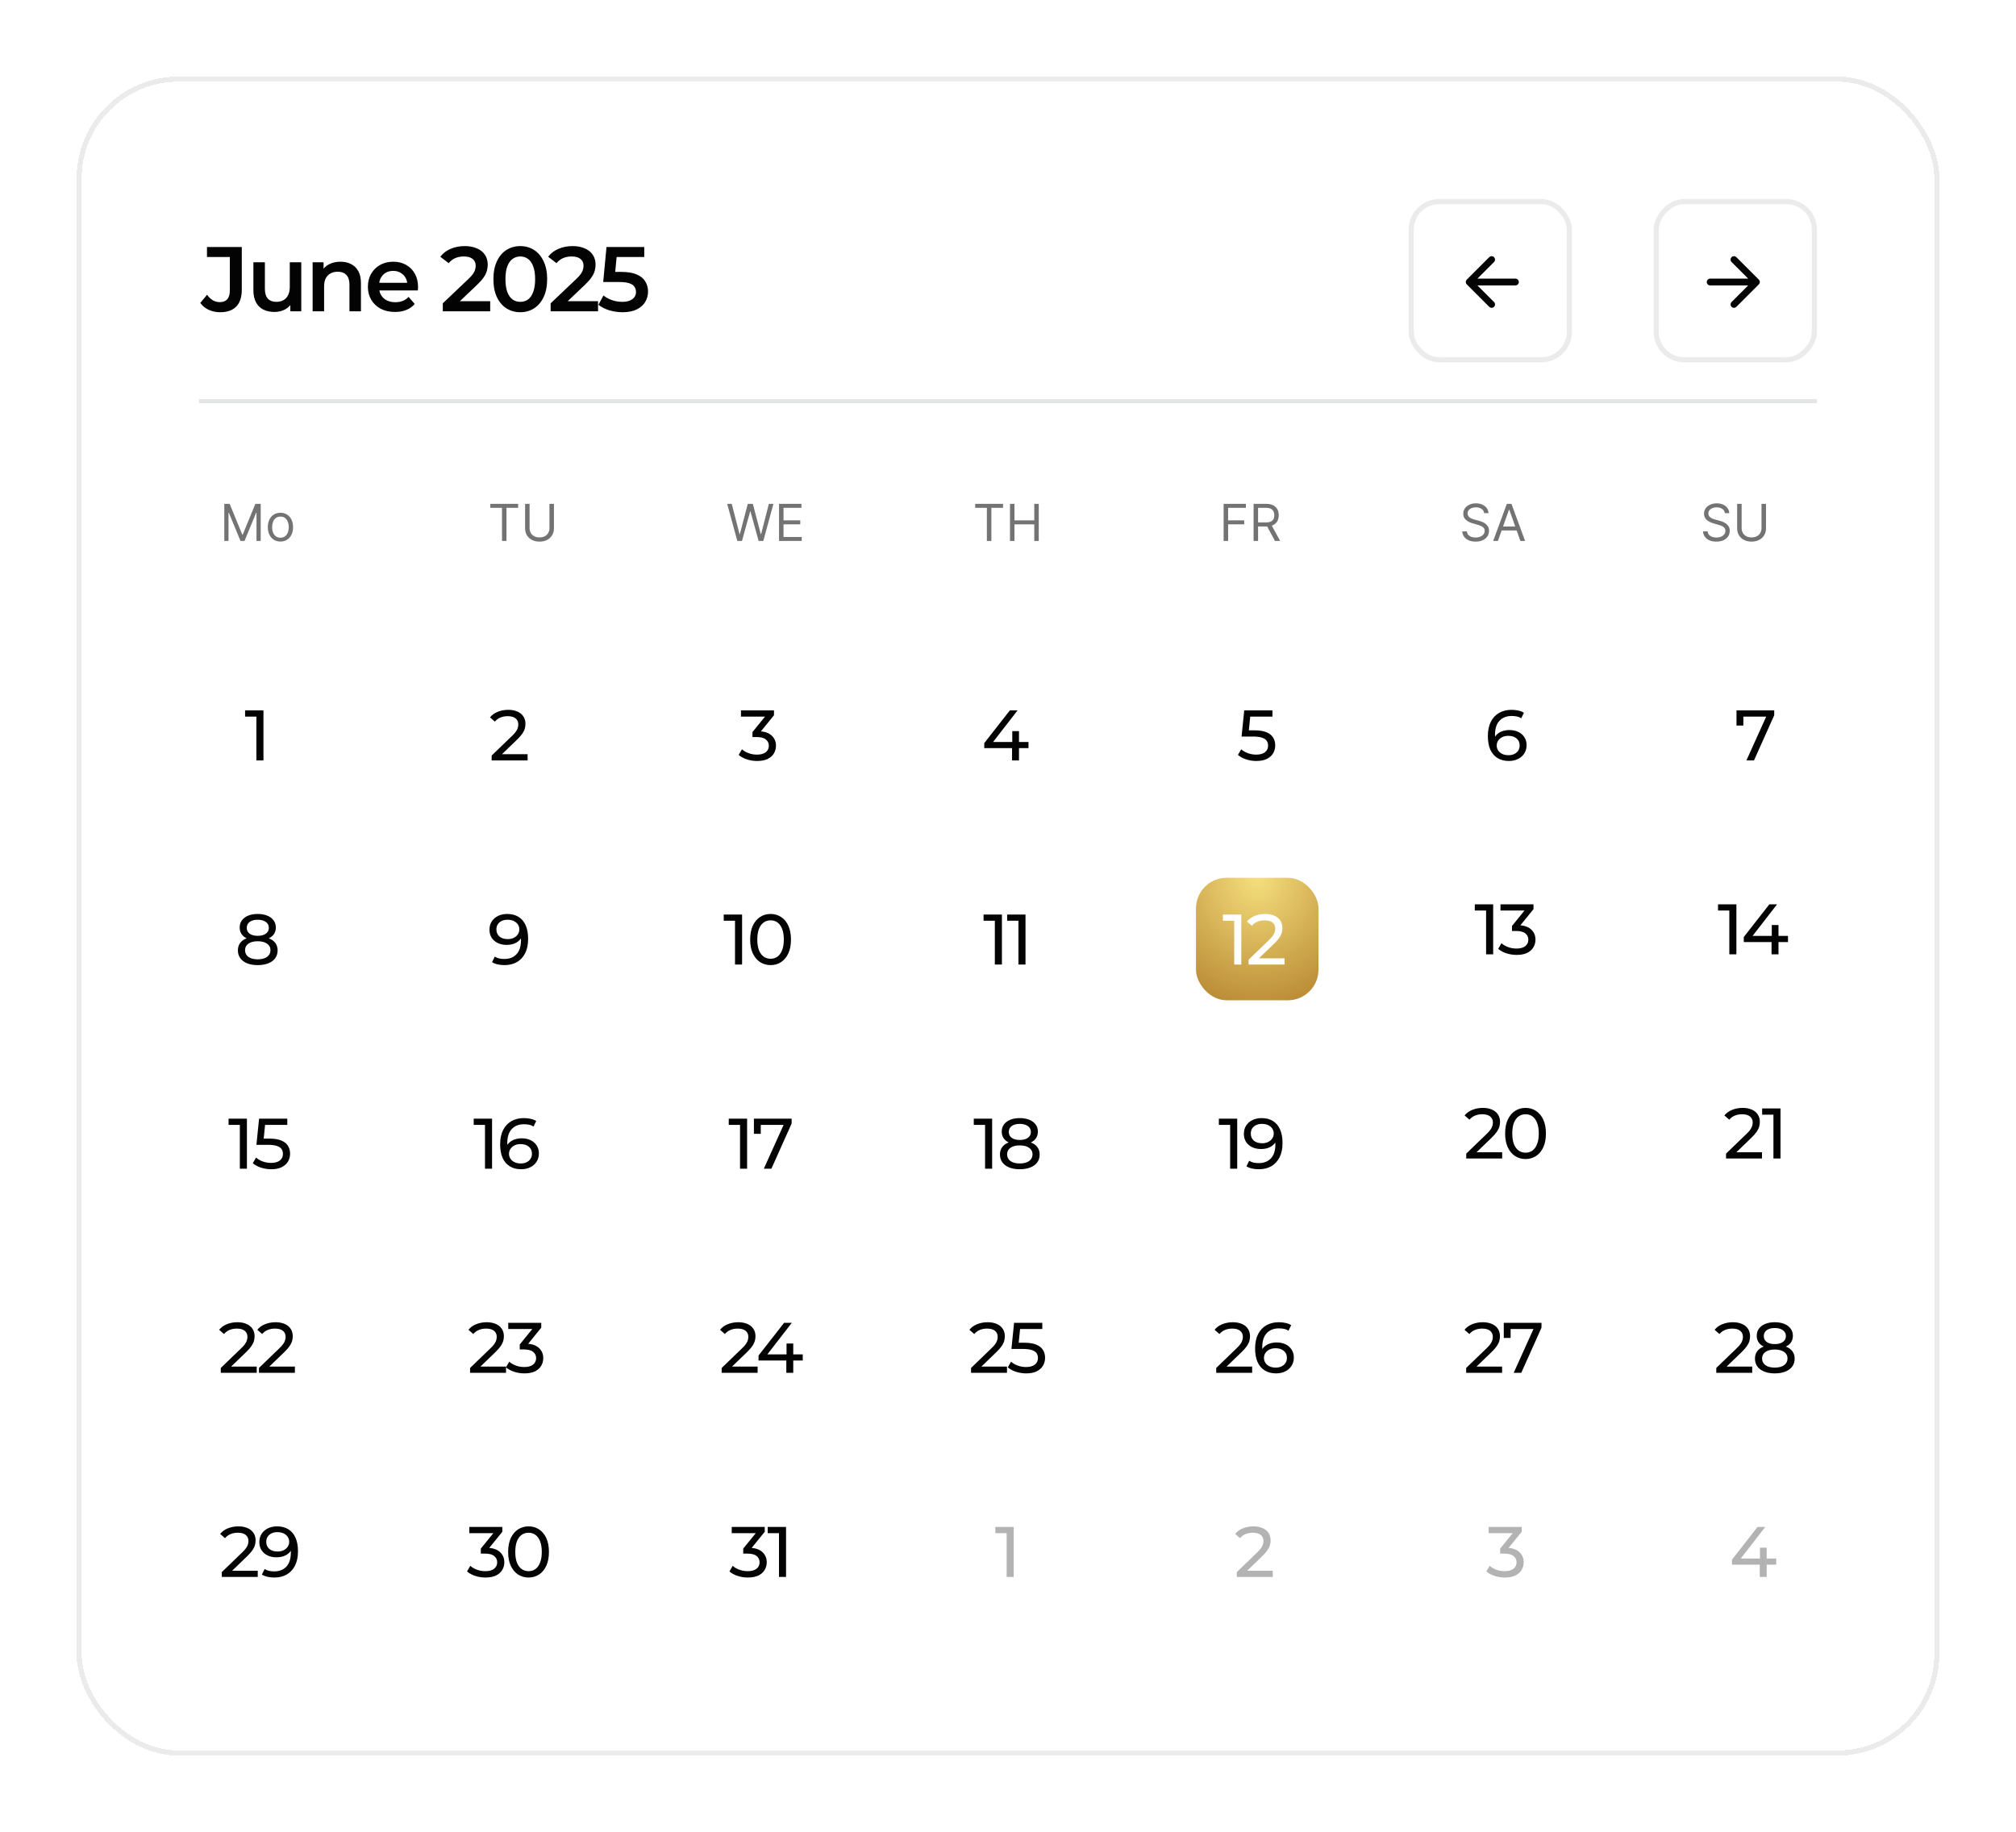 <svg width="395" height="359" viewBox="0 0 395 359" fill="none" xmlns="http://www.w3.org/2000/svg">
<g filter="url(#filter0_d_14661_7270)">
<rect x="18" y="11" width="365" height="329" rx="20" fill="white" shape-rendering="crispEdges"/>
<rect x="18.5" y="11.5" width="364" height="328" rx="19.5" stroke="black" stroke-opacity="0.08" shape-rendering="crispEdges"/>
<path d="M46.127 57.18C45.323 57.18 44.579 57.024 43.895 56.712C43.223 56.4 42.671 55.95 42.239 55.362L43.571 53.76C43.919 54.24 44.297 54.6 44.705 54.84C45.125 55.08 45.581 55.2 46.073 55.2C47.381 55.2 48.035 54.426 48.035 52.878V46.362H43.553V44.4H50.375V52.752C50.375 54.24 50.009 55.35 49.277 56.082C48.557 56.814 47.507 57.18 46.127 57.18ZM56.789 57.126C55.973 57.126 55.253 56.976 54.629 56.676C54.005 56.364 53.519 55.896 53.171 55.272C52.823 54.636 52.649 53.838 52.649 52.878V47.388H54.899V52.572C54.899 53.436 55.091 54.084 55.475 54.516C55.871 54.936 56.429 55.146 57.149 55.146C57.677 55.146 58.133 55.038 58.517 54.822C58.913 54.606 59.219 54.282 59.435 53.85C59.663 53.418 59.777 52.884 59.777 52.248V47.388H62.027V57H59.885V54.408L60.263 55.2C59.939 55.824 59.465 56.304 58.841 56.64C58.217 56.964 57.533 57.126 56.789 57.126ZM69.707 47.28C70.475 47.28 71.159 47.43 71.759 47.73C72.371 48.03 72.851 48.492 73.199 49.116C73.547 49.728 73.721 50.52 73.721 51.492V57H71.471V51.78C71.471 50.928 71.267 50.292 70.859 49.872C70.463 49.452 69.905 49.242 69.185 49.242C68.657 49.242 68.189 49.35 67.781 49.566C67.373 49.782 67.055 50.106 66.827 50.538C66.611 50.958 66.503 51.492 66.503 52.14V57H64.253V47.388H66.395V49.98L66.017 49.188C66.353 48.576 66.839 48.108 67.475 47.784C68.123 47.448 68.867 47.28 69.707 47.28ZM80.391 57.126C79.323 57.126 78.387 56.916 77.583 56.496C76.791 56.064 76.173 55.476 75.729 54.732C75.297 53.988 75.081 53.142 75.081 52.194C75.081 51.234 75.291 50.388 75.711 49.656C76.143 48.912 76.731 48.33 77.475 47.91C78.231 47.49 79.089 47.28 80.049 47.28C80.985 47.28 81.819 47.484 82.551 47.892C83.283 48.3 83.859 48.876 84.279 49.62C84.699 50.364 84.909 51.24 84.909 52.248C84.909 52.344 84.903 52.452 84.891 52.572C84.891 52.692 84.885 52.806 84.873 52.914H76.863V51.42H83.685L82.803 51.888C82.815 51.336 82.701 50.85 82.461 50.43C82.221 50.01 81.891 49.68 81.471 49.44C81.063 49.2 80.589 49.08 80.049 49.08C79.497 49.08 79.011 49.2 78.591 49.44C78.183 49.68 77.859 50.016 77.619 50.448C77.391 50.868 77.277 51.366 77.277 51.942V52.302C77.277 52.878 77.409 53.388 77.673 53.832C77.937 54.276 78.309 54.618 78.789 54.858C79.269 55.098 79.821 55.218 80.445 55.218C80.985 55.218 81.471 55.134 81.903 54.966C82.335 54.798 82.719 54.534 83.055 54.174L84.261 55.56C83.829 56.064 83.283 56.454 82.623 56.73C81.975 56.994 81.231 57.126 80.391 57.126ZM89.759 57V55.434L94.763 50.682C95.183 50.286 95.495 49.938 95.699 49.638C95.903 49.338 96.035 49.062 96.095 48.81C96.167 48.546 96.203 48.3 96.203 48.072C96.203 47.496 96.005 47.052 95.609 46.74C95.213 46.416 94.631 46.254 93.863 46.254C93.251 46.254 92.693 46.362 92.189 46.578C91.697 46.794 91.271 47.124 90.911 47.568L89.273 46.308C89.765 45.648 90.425 45.138 91.253 44.778C92.093 44.406 93.029 44.22 94.061 44.22C94.973 44.22 95.765 44.37 96.437 44.67C97.121 44.958 97.643 45.372 98.003 45.912C98.375 46.452 98.561 47.094 98.561 47.838C98.561 48.246 98.507 48.654 98.399 49.062C98.291 49.458 98.087 49.878 97.787 50.322C97.487 50.766 97.049 51.264 96.473 51.816L92.171 55.902L91.685 55.02H99.047V57H89.759ZM104.933 57.18C103.937 57.18 103.037 56.928 102.233 56.424C101.441 55.92 100.817 55.188 100.361 54.228C99.905 53.256 99.677 52.08 99.677 50.7C99.677 49.32 99.905 48.15 100.361 47.19C100.817 46.218 101.441 45.48 102.233 44.976C103.037 44.472 103.937 44.22 104.933 44.22C105.941 44.22 106.841 44.472 107.633 44.976C108.425 45.48 109.049 46.218 109.505 47.19C109.973 48.15 110.207 49.32 110.207 50.7C110.207 52.08 109.973 53.256 109.505 54.228C109.049 55.188 108.425 55.92 107.633 56.424C106.841 56.928 105.941 57.18 104.933 57.18ZM104.933 55.146C105.521 55.146 106.031 54.99 106.463 54.678C106.895 54.354 107.231 53.862 107.471 53.202C107.723 52.542 107.849 51.708 107.849 50.7C107.849 49.68 107.723 48.846 107.471 48.198C107.231 47.538 106.895 47.052 106.463 46.74C106.031 46.416 105.521 46.254 104.933 46.254C104.369 46.254 103.865 46.416 103.421 46.74C102.989 47.052 102.647 47.538 102.395 48.198C102.155 48.846 102.035 49.68 102.035 50.7C102.035 51.708 102.155 52.542 102.395 53.202C102.647 53.862 102.989 54.354 103.421 54.678C103.865 54.99 104.369 55.146 104.933 55.146ZM110.889 57V55.434L115.893 50.682C116.313 50.286 116.625 49.938 116.829 49.638C117.033 49.338 117.165 49.062 117.225 48.81C117.297 48.546 117.333 48.3 117.333 48.072C117.333 47.496 117.135 47.052 116.739 46.74C116.343 46.416 115.761 46.254 114.993 46.254C114.381 46.254 113.823 46.362 113.319 46.578C112.827 46.794 112.401 47.124 112.041 47.568L110.403 46.308C110.895 45.648 111.555 45.138 112.383 44.778C113.223 44.406 114.159 44.22 115.191 44.22C116.103 44.22 116.895 44.37 117.567 44.67C118.251 44.958 118.773 45.372 119.133 45.912C119.505 46.452 119.691 47.094 119.691 47.838C119.691 48.246 119.637 48.654 119.529 49.062C119.421 49.458 119.217 49.878 118.917 50.322C118.617 50.766 118.179 51.264 117.603 51.816L113.301 55.902L112.815 55.02H120.177V57H110.889ZM124.984 57.18C124.096 57.18 123.226 57.054 122.374 56.802C121.534 56.538 120.826 56.178 120.25 55.722L121.24 53.904C121.696 54.276 122.248 54.576 122.896 54.804C123.556 55.032 124.24 55.146 124.948 55.146C125.776 55.146 126.424 54.972 126.892 54.624C127.372 54.276 127.612 53.808 127.612 53.22C127.612 52.824 127.51 52.476 127.306 52.176C127.114 51.876 126.766 51.648 126.262 51.492C125.77 51.336 125.092 51.258 124.228 51.258H121.186L121.834 44.4H129.232V46.362H122.698L123.922 45.246L123.436 50.376L122.212 49.278H124.75C125.998 49.278 127 49.446 127.756 49.782C128.524 50.106 129.082 50.562 129.43 51.15C129.79 51.726 129.97 52.386 129.97 53.13C129.97 53.862 129.79 54.534 129.43 55.146C129.07 55.758 128.518 56.25 127.774 56.622C127.042 56.994 126.112 57.18 124.984 57.18Z" fill="#030303"/>
<rect x="279.5" y="35.5" width="31" height="31" rx="5.5" stroke="black" stroke-opacity="0.08"/>
<path d="M299.921 50.595H292.474L295.728 47.342C295.988 47.082 295.988 46.655 295.728 46.395C295.666 46.333 295.593 46.284 295.512 46.251C295.431 46.217 295.345 46.2 295.258 46.2C295.17 46.2 295.084 46.217 295.003 46.251C294.922 46.284 294.849 46.333 294.788 46.395L290.394 50.788C290.332 50.85 290.283 50.923 290.25 51.004C290.216 51.084 290.199 51.171 290.199 51.258C290.199 51.346 290.216 51.432 290.25 51.513C290.283 51.593 290.332 51.667 290.394 51.728L294.788 56.122C294.849 56.183 294.923 56.232 295.003 56.266C295.084 56.299 295.17 56.316 295.258 56.316C295.345 56.316 295.431 56.299 295.512 56.266C295.593 56.232 295.666 56.183 295.728 56.122C295.789 56.06 295.838 55.987 295.872 55.906C295.905 55.825 295.922 55.739 295.922 55.652C295.922 55.564 295.905 55.478 295.872 55.397C295.838 55.317 295.789 55.243 295.728 55.182L292.474 51.928H299.921C300.288 51.928 300.588 51.628 300.588 51.262C300.588 50.895 300.288 50.595 299.921 50.595Z" fill="#030303"/>
<rect width="32" height="32" rx="6" transform="matrix(-1 0 0 1 359 35)" fill="white"/>
<rect x="-0.5" y="0.5" width="31" height="31" rx="5.5" transform="matrix(-1 0 0 1 358 35)" stroke="black" stroke-opacity="0.08"/>
<path d="M338.079 50.595H345.526L342.272 47.342C342.012 47.082 342.012 46.655 342.272 46.395C342.334 46.333 342.407 46.284 342.488 46.251C342.569 46.217 342.655 46.2 342.742 46.2C342.83 46.2 342.916 46.217 342.997 46.251C343.078 46.284 343.151 46.333 343.212 46.395L347.606 50.788C347.668 50.85 347.717 50.923 347.75 51.004C347.784 51.084 347.801 51.171 347.801 51.258C347.801 51.346 347.784 51.432 347.75 51.513C347.717 51.593 347.668 51.667 347.606 51.728L343.212 56.122C343.151 56.183 343.077 56.232 342.997 56.266C342.916 56.299 342.83 56.316 342.742 56.316C342.655 56.316 342.569 56.299 342.488 56.266C342.407 56.232 342.334 56.183 342.272 56.122C342.211 56.06 342.162 55.987 342.128 55.906C342.095 55.825 342.078 55.739 342.078 55.652C342.078 55.564 342.095 55.478 342.128 55.397C342.162 55.317 342.211 55.243 342.272 55.182L345.526 51.928H338.079C337.712 51.928 337.412 51.628 337.412 51.262C337.412 50.895 337.712 50.595 338.079 50.595Z" fill="#030303"/>
<line x1="42" y1="74.6" x2="359" y2="74.6" stroke="#E4E5E7" stroke-width="0.8"/>
<path d="M46.949 94.727H48L50.472 100.764H50.557L53.029 94.727H54.08V102H53.256V96.474H53.185L50.912 102H50.117L47.844 96.474H47.773V102H46.949V94.727ZM57.948 102.114C57.455 102.114 57.023 101.996 56.652 101.762C56.282 101.528 55.993 101.2 55.785 100.778C55.579 100.357 55.476 99.865 55.476 99.301C55.476 98.733 55.579 98.237 55.785 97.813C55.993 97.389 56.282 97.06 56.652 96.826C57.023 96.592 57.455 96.474 57.948 96.474C58.44 96.474 58.871 96.592 59.24 96.826C59.612 97.06 59.901 97.389 60.107 97.813C60.315 98.237 60.419 98.733 60.419 99.301C60.419 99.865 60.315 100.357 60.107 100.778C59.901 101.2 59.612 101.528 59.24 101.762C58.871 101.996 58.44 102.114 57.948 102.114ZM57.948 101.361C58.322 101.361 58.63 101.265 58.871 101.073C59.113 100.881 59.291 100.629 59.407 100.317C59.523 100.004 59.581 99.666 59.581 99.301C59.581 98.937 59.523 98.597 59.407 98.282C59.291 97.967 59.113 97.713 58.871 97.519C58.63 97.324 58.322 97.227 57.948 97.227C57.574 97.227 57.266 97.324 57.025 97.519C56.783 97.713 56.604 97.967 56.488 98.282C56.372 98.597 56.314 98.937 56.314 99.301C56.314 99.666 56.372 100.004 56.488 100.317C56.604 100.629 56.783 100.881 57.025 101.073C57.266 101.265 57.574 101.361 57.948 101.361Z" fill="#737373"/>
<path d="M99.069 95.508V94.727H104.523V95.508H102.237V102H101.356V95.508H99.069ZM110.655 94.727H111.536V99.543C111.536 100.04 111.419 100.484 111.184 100.874C110.952 101.263 110.625 101.569 110.201 101.794C109.777 102.017 109.28 102.128 108.709 102.128C108.139 102.128 107.642 102.017 107.218 101.794C106.794 101.569 106.465 101.263 106.231 100.874C105.999 100.484 105.883 100.04 105.883 99.543V94.727H106.763V99.472C106.763 99.827 106.841 100.143 106.998 100.42C107.154 100.694 107.376 100.911 107.665 101.07C107.956 101.226 108.305 101.304 108.709 101.304C109.114 101.304 109.462 101.226 109.753 101.07C110.045 100.911 110.267 100.694 110.421 100.42C110.577 100.143 110.655 99.827 110.655 99.472V94.727Z" fill="#737373"/>
<path d="M147.467 102L145.479 94.727H146.374L147.893 100.651H147.964L149.513 94.727H150.507L152.055 100.651H152.126L153.646 94.727H154.541L152.553 102H151.643L150.038 96.204H149.982L148.376 102H147.467ZM155.638 102V94.727H160.028V95.508H156.519V97.966H159.8V98.747H156.519V101.219H160.085V102H155.638Z" fill="#737373"/>
<path d="M194.074 95.508V94.727H199.528V95.508H197.241V102H196.361V95.508H194.074ZM200.888 102V94.727H201.768V97.966H205.646V94.727H206.527V102H205.646V98.747H201.768V102H200.888Z" fill="#737373"/>
<path d="M242.748 102V94.727H247.109V95.508H243.629V97.966H246.782V98.747H243.629V102H242.748ZM248.617 102V94.727H251.074C251.643 94.727 252.109 94.824 252.474 95.019C252.838 95.21 253.108 95.474 253.283 95.81C253.458 96.147 253.546 96.529 253.546 96.957C253.546 97.386 253.458 97.766 253.283 98.097C253.108 98.429 252.839 98.689 252.477 98.879C252.115 99.066 251.652 99.159 251.089 99.159H249.1V98.364H251.06C251.448 98.364 251.761 98.307 251.998 98.193C252.237 98.079 252.41 97.919 252.516 97.71C252.625 97.499 252.68 97.249 252.68 96.957C252.68 96.666 252.625 96.412 252.516 96.194C252.407 95.976 252.233 95.808 251.994 95.69C251.755 95.569 251.439 95.508 251.046 95.508H249.498V102H248.617ZM252.04 98.733L253.83 102H252.807L251.046 98.733H252.04Z" fill="#737373"/>
<path d="M293.791 96.546C293.748 96.186 293.575 95.906 293.272 95.707C292.969 95.508 292.597 95.409 292.157 95.409C291.835 95.409 291.553 95.461 291.312 95.565C291.073 95.669 290.886 95.813 290.751 95.995C290.618 96.177 290.552 96.385 290.552 96.617C290.552 96.811 290.598 96.978 290.69 97.117C290.785 97.254 290.906 97.369 291.053 97.462C291.199 97.552 291.353 97.626 291.514 97.685C291.675 97.742 291.823 97.788 291.958 97.824L292.697 98.023C292.886 98.072 293.097 98.141 293.329 98.229C293.563 98.316 293.787 98.436 294 98.587C294.216 98.737 294.393 98.928 294.533 99.163C294.672 99.397 294.742 99.685 294.742 100.026C294.742 100.419 294.639 100.774 294.433 101.091C294.23 101.408 293.931 101.66 293.538 101.847C293.148 102.034 292.673 102.128 292.114 102.128C291.594 102.128 291.143 102.044 290.761 101.876C290.383 101.708 290.084 101.473 289.867 101.173C289.651 100.872 289.529 100.523 289.501 100.125H290.41C290.434 100.4 290.526 100.627 290.687 100.807C290.85 100.984 291.056 101.117 291.305 101.205C291.556 101.29 291.826 101.332 292.114 101.332C292.451 101.332 292.752 101.278 293.02 101.169C293.287 101.058 293.499 100.904 293.656 100.707C293.812 100.509 293.89 100.277 293.89 100.011C293.89 99.77 293.823 99.573 293.688 99.422C293.553 99.27 293.375 99.147 293.155 99.053C292.935 98.958 292.697 98.875 292.441 98.804L291.546 98.548C290.978 98.385 290.528 98.152 290.197 97.849C289.865 97.546 289.7 97.149 289.7 96.659C289.7 96.252 289.81 95.897 290.03 95.594C290.252 95.288 290.551 95.052 290.925 94.883C291.301 94.713 291.721 94.628 292.185 94.628C292.654 94.628 293.071 94.712 293.435 94.88C293.8 95.046 294.089 95.273 294.302 95.562C294.517 95.851 294.631 96.178 294.643 96.546H293.791ZM296.489 102H295.565L298.236 94.727H299.145L301.815 102H300.892L298.719 95.878H298.662L296.489 102ZM296.829 99.159H300.551V99.94H296.829V99.159Z" fill="#737373"/>
<path d="M340.963 96.546C340.921 96.186 340.748 95.906 340.445 95.707C340.142 95.508 339.77 95.409 339.33 95.409C339.008 95.409 338.726 95.461 338.485 95.565C338.246 95.669 338.059 95.813 337.924 95.995C337.791 96.177 337.725 96.385 337.725 96.617C337.725 96.811 337.771 96.978 337.863 97.117C337.958 97.254 338.079 97.369 338.225 97.462C338.372 97.552 338.526 97.626 338.687 97.685C338.848 97.742 338.996 97.788 339.131 97.824L339.87 98.023C340.059 98.072 340.27 98.141 340.502 98.229C340.736 98.316 340.96 98.436 341.173 98.587C341.388 98.737 341.566 98.928 341.706 99.163C341.845 99.397 341.915 99.685 341.915 100.026C341.915 100.419 341.812 100.774 341.606 101.091C341.403 101.408 341.104 101.66 340.711 101.847C340.321 102.034 339.846 102.128 339.287 102.128C338.766 102.128 338.315 102.044 337.934 101.876C337.556 101.708 337.257 101.473 337.039 101.173C336.824 100.872 336.702 100.523 336.674 100.125H337.583C337.606 100.4 337.699 100.627 337.86 100.807C338.023 100.984 338.229 101.117 338.478 101.205C338.729 101.29 338.998 101.332 339.287 101.332C339.623 101.332 339.925 101.278 340.193 101.169C340.46 101.058 340.672 100.904 340.828 100.707C340.985 100.509 341.063 100.277 341.063 100.011C341.063 99.77 340.995 99.573 340.86 99.422C340.725 99.27 340.548 99.147 340.328 99.053C340.108 98.958 339.87 98.875 339.614 98.804L338.719 98.548C338.151 98.385 337.701 98.152 337.37 97.849C337.038 97.546 336.873 97.149 336.873 96.659C336.873 96.252 336.983 95.897 337.203 95.594C337.425 95.288 337.724 95.052 338.098 94.883C338.474 94.713 338.894 94.628 339.358 94.628C339.827 94.628 340.244 94.712 340.608 94.88C340.973 95.046 341.262 95.273 341.475 95.562C341.69 95.851 341.804 96.178 341.816 96.546H340.963ZM348.136 94.727H349.017V99.543C349.017 100.04 348.899 100.484 348.665 100.874C348.433 101.263 348.105 101.569 347.681 101.794C347.258 102.017 346.76 102.128 346.19 102.128C345.619 102.128 345.122 102.017 344.698 101.794C344.275 101.569 343.945 101.263 343.711 100.874C343.479 100.484 343.363 100.04 343.363 99.543V94.727H344.244V99.472C344.244 99.827 344.322 100.143 344.478 100.42C344.634 100.694 344.857 100.911 345.146 101.07C345.437 101.226 345.785 101.304 346.19 101.304C346.595 101.304 346.943 101.226 347.234 101.07C347.525 100.911 347.748 100.694 347.901 100.42C348.058 100.143 348.136 99.827 348.136 99.472V94.727Z" fill="#737373"/>
<path d="M53.233 145V135.76L53.835 136.418H51.021V135.2H54.619V145H53.233Z" fill="#030303"/>
<path d="M99.331 145V144.048L103.321 140.198C103.675 139.862 103.937 139.568 104.105 139.316C104.282 139.055 104.399 138.817 104.455 138.602C104.52 138.378 104.553 138.163 104.553 137.958C104.553 137.454 104.375 137.057 104.021 136.768C103.666 136.479 103.148 136.334 102.467 136.334C101.944 136.334 101.473 136.423 101.053 136.6C100.633 136.768 100.269 137.034 99.96 137.398L99.008 136.572C99.382 136.096 99.881 135.732 100.507 135.48C101.141 135.219 101.837 135.088 102.593 135.088C103.274 135.088 103.867 135.2 104.371 135.424C104.875 135.639 105.262 135.951 105.533 136.362C105.813 136.773 105.953 137.258 105.953 137.818C105.953 138.135 105.911 138.448 105.827 138.756C105.743 139.064 105.584 139.391 105.351 139.736C105.117 140.081 104.781 140.469 104.343 140.898L100.787 144.328L100.451 143.782H106.373V145H99.331Z" fill="#030303"/>
<path d="M151.33 145.112C150.639 145.112 149.967 145.005 149.314 144.79C148.67 144.575 148.143 144.286 147.732 143.922L148.376 142.816C148.703 143.124 149.127 143.376 149.65 143.572C150.173 143.768 150.733 143.866 151.33 143.866C152.058 143.866 152.623 143.712 153.024 143.404C153.435 143.087 153.64 142.662 153.64 142.13C153.64 141.617 153.444 141.206 153.052 140.898C152.669 140.581 152.058 140.422 151.218 140.422H150.434V139.442L153.346 135.858L153.542 136.418H148.18V135.2H154.648V136.152L151.75 139.722L151.022 139.288H151.484C152.669 139.288 153.556 139.554 154.144 140.086C154.741 140.618 155.04 141.295 155.04 142.116C155.04 142.667 154.905 143.171 154.634 143.628C154.363 144.085 153.953 144.449 153.402 144.72C152.861 144.981 152.17 145.112 151.33 145.112Z" fill="#030303"/>
<path d="M195.849 142.592V141.612L200.861 135.2H202.373L197.403 141.612L196.689 141.388H204.515V142.592H195.849ZM201.295 145V142.592L201.337 141.388V139.26H202.653V145H201.295Z" fill="#030303"/>
<path d="M249.149 145.112C248.458 145.112 247.786 145.005 247.133 144.79C246.489 144.575 245.961 144.286 245.551 143.922L246.195 142.816C246.521 143.124 246.946 143.376 247.469 143.572C247.991 143.768 248.547 143.866 249.135 143.866C249.881 143.866 250.455 143.707 250.857 143.39C251.258 143.073 251.459 142.648 251.459 142.116C251.459 141.752 251.37 141.435 251.193 141.164C251.015 140.893 250.707 140.688 250.269 140.548C249.839 140.399 249.247 140.324 248.491 140.324H246.265L246.783 135.2H252.312V136.418H247.301L248.029 135.732L247.623 139.778L246.895 139.106H248.785C249.765 139.106 250.553 139.232 251.151 139.484C251.748 139.736 252.182 140.086 252.453 140.534C252.723 140.973 252.859 141.481 252.859 142.06C252.859 142.62 252.723 143.133 252.453 143.6C252.182 144.057 251.771 144.426 251.221 144.706C250.679 144.977 249.989 145.112 249.149 145.112Z" fill="#030303"/>
<path d="M298.636 145.112C297.768 145.112 297.026 144.921 296.41 144.538C295.794 144.155 295.322 143.605 294.996 142.886C294.678 142.158 294.52 141.271 294.52 140.226C294.52 139.115 294.716 138.177 295.108 137.412C295.5 136.647 296.046 136.068 296.746 135.676C297.446 135.284 298.248 135.088 299.154 135.088C299.62 135.088 300.064 135.135 300.484 135.228C300.913 135.321 301.282 135.466 301.59 135.662L301.058 136.754C300.806 136.577 300.516 136.455 300.19 136.39C299.872 136.325 299.536 136.292 299.182 136.292C298.183 136.292 297.39 136.605 296.802 137.23C296.214 137.846 295.92 138.765 295.92 139.988C295.92 140.184 295.929 140.417 295.948 140.688C295.966 140.959 296.013 141.225 296.088 141.486L295.612 141.01C295.752 140.581 295.971 140.221 296.27 139.932C296.578 139.633 296.942 139.414 297.362 139.274C297.791 139.125 298.253 139.05 298.748 139.05C299.401 139.05 299.98 139.171 300.484 139.414C300.988 139.657 301.384 140.002 301.674 140.45C301.963 140.889 302.108 141.411 302.108 142.018C302.108 142.643 301.954 143.189 301.646 143.656C301.338 144.123 300.922 144.482 300.4 144.734C299.877 144.986 299.289 145.112 298.636 145.112ZM298.58 143.978C299.009 143.978 299.382 143.899 299.7 143.74C300.026 143.581 300.283 143.362 300.47 143.082C300.656 142.793 300.75 142.457 300.75 142.074C300.75 141.495 300.549 141.038 300.148 140.702C299.746 140.357 299.2 140.184 298.51 140.184C298.062 140.184 297.67 140.268 297.334 140.436C296.998 140.604 296.732 140.833 296.536 141.122C296.349 141.402 296.256 141.724 296.256 142.088C296.256 142.424 296.344 142.737 296.522 143.026C296.699 143.306 296.96 143.535 297.306 143.712C297.651 143.889 298.076 143.978 298.58 143.978Z" fill="#030303"/>
<path d="M345.182 145L349.34 135.788L349.704 136.418H343.88L344.58 135.732V138.168H343.236V135.2H350.628V136.152L346.666 145H345.182Z" fill="#030303"/>
<path d="M53.489 185.112C52.696 185.112 52.01 184.995 51.431 184.762C50.852 184.529 50.404 184.197 50.087 183.768C49.77 183.329 49.611 182.816 49.611 182.228C49.611 181.649 49.761 181.159 50.059 180.758C50.367 180.347 50.81 180.039 51.389 179.834C51.968 179.619 52.668 179.512 53.489 179.512C54.31 179.512 55.011 179.619 55.589 179.834C56.177 180.039 56.625 180.347 56.933 180.758C57.241 181.169 57.395 181.659 57.395 182.228C57.395 182.816 57.236 183.329 56.919 183.768C56.602 184.197 56.149 184.529 55.561 184.762C54.973 184.995 54.282 185.112 53.489 185.112ZM53.489 183.978C54.273 183.978 54.885 183.819 55.323 183.502C55.771 183.175 55.995 182.737 55.995 182.186C55.995 181.645 55.771 181.22 55.323 180.912C54.885 180.595 54.273 180.436 53.489 180.436C52.715 180.436 52.108 180.595 51.669 180.912C51.23 181.22 51.011 181.645 51.011 182.186C51.011 182.737 51.23 183.175 51.669 183.502C52.108 183.819 52.715 183.978 53.489 183.978ZM53.489 180.268C52.742 180.268 52.108 180.17 51.585 179.974C51.062 179.769 50.661 179.479 50.381 179.106C50.101 178.723 49.961 178.271 49.961 177.748C49.961 177.197 50.106 176.726 50.395 176.334C50.694 175.933 51.109 175.625 51.641 175.41C52.173 175.195 52.789 175.088 53.489 175.088C54.199 175.088 54.819 175.195 55.351 175.41C55.883 175.625 56.298 175.933 56.597 176.334C56.896 176.726 57.045 177.197 57.045 177.748C57.045 178.271 56.905 178.723 56.625 179.106C56.345 179.479 55.939 179.769 55.407 179.974C54.875 180.17 54.236 180.268 53.489 180.268ZM53.489 179.372C54.17 179.372 54.703 179.232 55.085 178.952C55.477 178.672 55.673 178.289 55.673 177.804C55.673 177.309 55.472 176.922 55.071 176.642C54.67 176.362 54.142 176.222 53.489 176.222C52.836 176.222 52.313 176.362 51.921 176.642C51.538 176.922 51.347 177.309 51.347 177.804C51.347 178.289 51.534 178.672 51.907 178.952C52.29 179.232 52.817 179.372 53.489 179.372Z" fill="#030303"/>
<path d="M102.362 175.088C103.248 175.088 103.995 175.279 104.602 175.662C105.218 176.045 105.684 176.6 106.002 177.328C106.319 178.047 106.478 178.929 106.478 179.974C106.478 181.085 106.282 182.023 105.89 182.788C105.498 183.553 104.956 184.132 104.266 184.524C103.575 184.916 102.768 185.112 101.844 185.112C101.386 185.112 100.943 185.065 100.514 184.972C100.094 184.879 99.725 184.734 99.408 184.538L99.94 183.446C100.201 183.614 100.49 183.735 100.808 183.81C101.134 183.875 101.475 183.908 101.83 183.908C102.819 183.908 103.608 183.6 104.196 182.984C104.784 182.359 105.078 181.435 105.078 180.212C105.078 180.016 105.068 179.783 105.05 179.512C105.031 179.241 104.989 178.975 104.924 178.714L105.386 179.19C105.255 179.619 105.036 179.983 104.728 180.282C104.429 180.571 104.065 180.791 103.636 180.94C103.216 181.08 102.754 181.15 102.25 181.15C101.606 181.15 101.032 181.029 100.528 180.786C100.024 180.543 99.627 180.203 99.338 179.764C99.048 179.316 98.904 178.789 98.904 178.182C98.904 177.547 99.053 177.001 99.352 176.544C99.66 176.077 100.075 175.718 100.598 175.466C101.13 175.214 101.718 175.088 102.362 175.088ZM102.418 176.222C101.998 176.222 101.624 176.301 101.298 176.46C100.971 176.619 100.714 176.838 100.528 177.118C100.35 177.398 100.262 177.734 100.262 178.126C100.262 178.705 100.462 179.167 100.864 179.512C101.265 179.848 101.806 180.016 102.488 180.016C102.936 180.016 103.328 179.932 103.664 179.764C104.009 179.596 104.275 179.367 104.462 179.078C104.658 178.789 104.756 178.467 104.756 178.112C104.756 177.767 104.667 177.454 104.49 177.174C104.312 176.894 104.051 176.665 103.706 176.488C103.36 176.311 102.931 176.222 102.418 176.222Z" fill="#030303"/>
<path d="M147.012 185V175.76L147.614 176.418H144.8V175.2H148.398V185H147.012ZM153.986 185.112C153.221 185.112 152.535 184.916 151.928 184.524C151.331 184.132 150.855 183.563 150.5 182.816C150.155 182.069 149.982 181.164 149.982 180.1C149.982 179.036 150.155 178.131 150.5 177.384C150.855 176.637 151.331 176.068 151.928 175.676C152.535 175.284 153.221 175.088 153.986 175.088C154.742 175.088 155.423 175.284 156.03 175.676C156.637 176.068 157.113 176.637 157.458 177.384C157.803 178.131 157.976 179.036 157.976 180.1C157.976 181.164 157.803 182.069 157.458 182.816C157.113 183.563 156.637 184.132 156.03 184.524C155.423 184.916 154.742 185.112 153.986 185.112ZM153.986 183.866C154.499 183.866 154.947 183.726 155.33 183.446C155.722 183.166 156.025 182.746 156.24 182.186C156.464 181.626 156.576 180.931 156.576 180.1C156.576 179.269 156.464 178.574 156.24 178.014C156.025 177.454 155.722 177.034 155.33 176.754C154.947 176.474 154.499 176.334 153.986 176.334C153.473 176.334 153.02 176.474 152.628 176.754C152.236 177.034 151.928 177.454 151.704 178.014C151.489 178.574 151.382 179.269 151.382 180.1C151.382 180.931 151.489 181.626 151.704 182.186C151.928 182.746 152.236 183.166 152.628 183.446C153.02 183.726 153.473 183.866 153.986 183.866Z" fill="#030303"/>
<path d="M197.922 185V175.76L198.524 176.418H195.71V175.2H199.308V185H197.922ZM202.544 185V175.76L203.146 176.418H200.332V175.2H203.93V185H202.544Z" fill="#030303"/>
<rect x="237.332" y="168" width="24" height="24" rx="6" fill="url(#paint0_radial_14661_7270)"/>
<path d="M244.826 185V175.76L245.428 176.418H242.614V175.2H246.212V185H244.826ZM247.641 185V184.048L251.631 180.198C251.986 179.862 252.247 179.568 252.415 179.316C252.593 179.055 252.709 178.817 252.765 178.602C252.831 178.378 252.863 178.163 252.863 177.958C252.863 177.454 252.686 177.057 252.331 176.768C251.977 176.479 251.459 176.334 250.777 176.334C250.255 176.334 249.783 176.423 249.363 176.6C248.943 176.768 248.579 177.034 248.271 177.398L247.319 176.572C247.693 176.096 248.192 175.732 248.817 175.48C249.452 175.219 250.147 175.088 250.903 175.088C251.585 175.088 252.177 175.2 252.681 175.424C253.185 175.639 253.573 175.951 253.843 176.362C254.123 176.773 254.263 177.258 254.263 177.818C254.263 178.135 254.221 178.448 254.137 178.756C254.053 179.064 253.895 179.391 253.661 179.736C253.428 180.081 253.092 180.469 252.653 180.898L249.097 184.328L248.761 183.782H254.683V185H247.641Z" fill="white"/>
<path d="M294.175 183V173.76L294.777 174.418H291.963V173.2H295.561V183H294.175ZM300.141 183.112C299.45 183.112 298.778 183.005 298.125 182.79C297.481 182.575 296.954 182.286 296.543 181.922L297.187 180.816C297.514 181.124 297.938 181.376 298.461 181.572C298.984 181.768 299.544 181.866 300.141 181.866C300.869 181.866 301.434 181.712 301.835 181.404C302.246 181.087 302.451 180.662 302.451 180.13C302.451 179.617 302.255 179.206 301.863 178.898C301.48 178.581 300.869 178.422 300.029 178.422H299.245V177.442L302.157 173.858L302.353 174.418H296.991V173.2H303.459V174.152L300.561 177.722L299.833 177.288H300.295C301.48 177.288 302.367 177.554 302.955 178.086C303.552 178.618 303.851 179.295 303.851 180.116C303.851 180.667 303.716 181.171 303.445 181.628C303.174 182.085 302.764 182.449 302.213 182.72C301.672 182.981 300.981 183.112 300.141 183.112Z" fill="#030303"/>
<path d="M341.831 183V173.76L342.433 174.418H339.619V173.2H343.217V183H341.831ZM344.66 180.592V179.612L349.672 173.2H351.184L346.214 179.612L345.5 179.388H353.326V180.592H344.66ZM350.106 183V180.592L350.148 179.388V177.26H351.464V183H350.106Z" fill="#030303"/>
<path d="M49.994 225V215.76L50.596 216.418H47.782V215.2H51.38V225H49.994ZM56.127 225.112C55.437 225.112 54.765 225.005 54.111 224.79C53.467 224.575 52.94 224.286 52.529 223.922L53.173 222.816C53.5 223.124 53.925 223.376 54.447 223.572C54.97 223.768 55.525 223.866 56.113 223.866C56.86 223.866 57.434 223.707 57.835 223.39C58.237 223.073 58.437 222.648 58.437 222.116C58.437 221.752 58.349 221.435 58.171 221.164C57.994 220.893 57.686 220.688 57.247 220.548C56.818 220.399 56.225 220.324 55.469 220.324H53.243L53.761 215.2H59.291V216.418H54.279L55.007 215.732L54.601 219.778L53.873 219.106H55.763C56.743 219.106 57.532 219.232 58.129 219.484C58.727 219.736 59.161 220.086 59.431 220.534C59.702 220.973 59.837 221.481 59.837 222.06C59.837 222.62 59.702 223.133 59.431 223.6C59.161 224.057 58.75 224.426 58.199 224.706C57.658 224.977 56.967 225.112 56.127 225.112Z" fill="#030303"/>
<path d="M98.025 225V215.76L98.627 216.418H95.813V215.2H99.411V225H98.025ZM105.111 225.112C104.243 225.112 103.501 224.921 102.885 224.538C102.269 224.155 101.797 223.605 101.471 222.886C101.153 222.158 100.995 221.271 100.995 220.226C100.995 219.115 101.191 218.177 101.583 217.412C101.975 216.647 102.521 216.068 103.221 215.676C103.921 215.284 104.723 215.088 105.629 215.088C106.095 215.088 106.539 215.135 106.959 215.228C107.388 215.321 107.757 215.466 108.065 215.662L107.533 216.754C107.281 216.577 106.991 216.455 106.665 216.39C106.347 216.325 106.011 216.292 105.657 216.292C104.658 216.292 103.865 216.605 103.277 217.23C102.689 217.846 102.395 218.765 102.395 219.988C102.395 220.184 102.404 220.417 102.423 220.688C102.441 220.959 102.488 221.225 102.563 221.486L102.087 221.01C102.227 220.581 102.446 220.221 102.745 219.932C103.053 219.633 103.417 219.414 103.837 219.274C104.266 219.125 104.728 219.05 105.223 219.05C105.876 219.05 106.455 219.171 106.959 219.414C107.463 219.657 107.859 220.002 108.149 220.45C108.438 220.889 108.583 221.411 108.583 222.018C108.583 222.643 108.429 223.189 108.121 223.656C107.813 224.123 107.397 224.482 106.875 224.734C106.352 224.986 105.764 225.112 105.111 225.112ZM105.055 223.978C105.484 223.978 105.857 223.899 106.175 223.74C106.501 223.581 106.758 223.362 106.945 223.082C107.131 222.793 107.225 222.457 107.225 222.074C107.225 221.495 107.024 221.038 106.623 220.702C106.221 220.357 105.675 220.184 104.985 220.184C104.537 220.184 104.145 220.268 103.809 220.436C103.473 220.604 103.207 220.833 103.011 221.122C102.824 221.402 102.731 221.724 102.731 222.088C102.731 222.424 102.819 222.737 102.997 223.026C103.174 223.306 103.435 223.535 103.781 223.712C104.126 223.889 104.551 223.978 105.055 223.978Z" fill="#030303"/>
<path d="M147.998 225V215.76L148.6 216.418H145.786V215.2H149.384V225H147.998ZM152.661 225L156.819 215.788L157.183 216.418H151.359L152.059 215.732V218.168H150.715V215.2H158.107V216.152L154.145 225H152.661Z" fill="#030303"/>
<path d="M196.008 225V215.76L196.61 216.418H193.796V215.2H197.394V225H196.008ZM202.8 225.112C202.007 225.112 201.321 224.995 200.742 224.762C200.163 224.529 199.715 224.197 199.398 223.768C199.081 223.329 198.922 222.816 198.922 222.228C198.922 221.649 199.071 221.159 199.37 220.758C199.678 220.347 200.121 220.039 200.7 219.834C201.279 219.619 201.979 219.512 202.8 219.512C203.621 219.512 204.321 219.619 204.9 219.834C205.488 220.039 205.936 220.347 206.244 220.758C206.552 221.169 206.706 221.659 206.706 222.228C206.706 222.816 206.547 223.329 206.23 223.768C205.913 224.197 205.46 224.529 204.872 224.762C204.284 224.995 203.593 225.112 202.8 225.112ZM202.8 223.978C203.584 223.978 204.195 223.819 204.634 223.502C205.082 223.175 205.306 222.737 205.306 222.186C205.306 221.645 205.082 221.22 204.634 220.912C204.195 220.595 203.584 220.436 202.8 220.436C202.025 220.436 201.419 220.595 200.98 220.912C200.541 221.22 200.322 221.645 200.322 222.186C200.322 222.737 200.541 223.175 200.98 223.502C201.419 223.819 202.025 223.978 202.8 223.978ZM202.8 220.268C202.053 220.268 201.419 220.17 200.896 219.974C200.373 219.769 199.972 219.479 199.692 219.106C199.412 218.723 199.272 218.271 199.272 217.748C199.272 217.197 199.417 216.726 199.706 216.334C200.005 215.933 200.42 215.625 200.952 215.41C201.484 215.195 202.1 215.088 202.8 215.088C203.509 215.088 204.13 215.195 204.662 215.41C205.194 215.625 205.609 215.933 205.908 216.334C206.207 216.726 206.356 217.197 206.356 217.748C206.356 218.271 206.216 218.723 205.936 219.106C205.656 219.479 205.25 219.769 204.718 219.974C204.186 220.17 203.547 220.268 202.8 220.268ZM202.8 219.372C203.481 219.372 204.013 219.232 204.396 218.952C204.788 218.672 204.984 218.289 204.984 217.804C204.984 217.309 204.783 216.922 204.382 216.642C203.981 216.362 203.453 216.222 202.8 216.222C202.147 216.222 201.624 216.362 201.232 216.642C200.849 216.922 200.658 217.309 200.658 217.804C200.658 218.289 200.845 218.672 201.218 218.952C201.601 219.232 202.128 219.372 202.8 219.372Z" fill="#030303"/>
<path d="M244.025 225V215.76L244.627 216.418H241.813V215.2H245.411V225H244.025ZM250.173 215.088C251.059 215.088 251.806 215.279 252.413 215.662C253.029 216.045 253.495 216.6 253.813 217.328C254.13 218.047 254.289 218.929 254.289 219.974C254.289 221.085 254.093 222.023 253.701 222.788C253.309 223.553 252.767 224.132 252.077 224.524C251.386 224.916 250.579 225.112 249.655 225.112C249.197 225.112 248.754 225.065 248.325 224.972C247.905 224.879 247.536 224.734 247.219 224.538L247.751 223.446C248.012 223.614 248.301 223.735 248.619 223.81C248.945 223.875 249.286 223.908 249.641 223.908C250.63 223.908 251.419 223.6 252.007 222.984C252.595 222.359 252.889 221.435 252.889 220.212C252.889 220.016 252.879 219.783 252.861 219.512C252.842 219.241 252.8 218.975 252.735 218.714L253.197 219.19C253.066 219.619 252.847 219.983 252.539 220.282C252.24 220.571 251.876 220.791 251.447 220.94C251.027 221.08 250.565 221.15 250.061 221.15C249.417 221.15 248.843 221.029 248.339 220.786C247.835 220.543 247.438 220.203 247.149 219.764C246.859 219.316 246.715 218.789 246.715 218.182C246.715 217.547 246.864 217.001 247.163 216.544C247.471 216.077 247.886 215.718 248.409 215.466C248.941 215.214 249.529 215.088 250.173 215.088ZM250.229 216.222C249.809 216.222 249.435 216.301 249.109 216.46C248.782 216.619 248.525 216.838 248.339 217.118C248.161 217.398 248.073 217.734 248.073 218.126C248.073 218.705 248.273 219.167 248.675 219.512C249.076 219.848 249.617 220.016 250.299 220.016C250.747 220.016 251.139 219.932 251.475 219.764C251.82 219.596 252.086 219.367 252.273 219.078C252.469 218.789 252.567 218.467 252.567 218.112C252.567 217.767 252.478 217.454 252.301 217.174C252.123 216.894 251.862 216.665 251.517 216.488C251.171 216.311 250.742 216.222 250.229 216.222Z" fill="#030303"/>
<path d="M290.284 223V222.048L294.274 218.198C294.629 217.862 294.89 217.568 295.058 217.316C295.236 217.055 295.352 216.817 295.408 216.602C295.474 216.378 295.506 216.163 295.506 215.958C295.506 215.454 295.329 215.057 294.974 214.768C294.62 214.479 294.102 214.334 293.42 214.334C292.898 214.334 292.426 214.423 292.006 214.6C291.586 214.768 291.222 215.034 290.914 215.398L289.962 214.572C290.336 214.096 290.835 213.732 291.46 213.48C292.095 213.219 292.79 213.088 293.546 213.088C294.228 213.088 294.82 213.2 295.324 213.424C295.828 213.639 296.216 213.951 296.486 214.362C296.766 214.773 296.906 215.258 296.906 215.818C296.906 216.135 296.864 216.448 296.78 216.756C296.696 217.064 296.538 217.391 296.304 217.736C296.071 218.081 295.735 218.469 295.296 218.898L291.74 222.328L291.404 221.782H297.326V223H290.284ZM301.908 223.112C301.142 223.112 300.456 222.916 299.85 222.524C299.252 222.132 298.776 221.563 298.422 220.816C298.076 220.069 297.904 219.164 297.904 218.1C297.904 217.036 298.076 216.131 298.422 215.384C298.776 214.637 299.252 214.068 299.85 213.676C300.456 213.284 301.142 213.088 301.908 213.088C302.664 213.088 303.345 213.284 303.952 213.676C304.558 214.068 305.034 214.637 305.38 215.384C305.725 216.131 305.898 217.036 305.898 218.1C305.898 219.164 305.725 220.069 305.38 220.816C305.034 221.563 304.558 222.132 303.952 222.524C303.345 222.916 302.664 223.112 301.908 223.112ZM301.908 221.866C302.421 221.866 302.869 221.726 303.252 221.446C303.644 221.166 303.947 220.746 304.162 220.186C304.386 219.626 304.498 218.931 304.498 218.1C304.498 217.269 304.386 216.574 304.162 216.014C303.947 215.454 303.644 215.034 303.252 214.754C302.869 214.474 302.421 214.334 301.908 214.334C301.394 214.334 300.942 214.474 300.55 214.754C300.158 215.034 299.85 215.454 299.626 216.014C299.411 216.574 299.304 217.269 299.304 218.1C299.304 218.931 299.411 219.626 299.626 220.186C299.85 220.746 300.158 221.166 300.55 221.446C300.942 221.726 301.394 221.866 301.908 221.866Z" fill="#030303"/>
<path d="M341.188 223V222.048L345.178 218.198C345.532 217.862 345.794 217.568 345.962 217.316C346.139 217.055 346.256 216.817 346.312 216.602C346.377 216.378 346.41 216.163 346.41 215.958C346.41 215.454 346.232 215.057 345.878 214.768C345.523 214.479 345.005 214.334 344.324 214.334C343.801 214.334 343.33 214.423 342.91 214.6C342.49 214.768 342.126 215.034 341.818 215.398L340.866 214.572C341.239 214.096 341.738 213.732 342.364 213.48C342.998 213.219 343.694 213.088 344.45 213.088C345.131 213.088 345.724 213.2 346.228 213.424C346.732 213.639 347.119 213.951 347.39 214.362C347.67 214.773 347.81 215.258 347.81 215.818C347.81 216.135 347.768 216.448 347.684 216.756C347.6 217.064 347.441 217.391 347.208 217.736C346.974 218.081 346.638 218.469 346.2 218.898L342.644 222.328L342.308 221.782H348.23V223H341.188ZM350.473 223V213.76L351.075 214.418H348.261V213.2H351.859V223H350.473Z" fill="#030303"/>
<path d="M46.259 265V264.048L50.249 260.198C50.604 259.862 50.865 259.568 51.033 259.316C51.21 259.055 51.327 258.817 51.383 258.602C51.448 258.378 51.481 258.163 51.481 257.958C51.481 257.454 51.304 257.057 50.949 256.768C50.594 256.479 50.076 256.334 49.395 256.334C48.872 256.334 48.401 256.423 47.981 256.6C47.561 256.768 47.197 257.034 46.889 257.398L45.937 256.572C46.31 256.096 46.81 255.732 47.435 255.48C48.07 255.219 48.765 255.088 49.521 255.088C50.202 255.088 50.795 255.2 51.299 255.424C51.803 255.639 52.19 255.951 52.461 256.362C52.741 256.773 52.881 257.258 52.881 257.818C52.881 258.135 52.839 258.448 52.755 258.756C52.671 259.064 52.512 259.391 52.279 259.736C52.046 260.081 51.71 260.469 51.271 260.898L47.715 264.328L47.379 263.782H53.301V265H46.259ZM53.738 265V264.048L57.728 260.198C58.083 259.862 58.344 259.568 58.512 259.316C58.689 259.055 58.806 258.817 58.862 258.602C58.927 258.378 58.96 258.163 58.96 257.958C58.96 257.454 58.783 257.057 58.428 256.768C58.073 256.479 57.555 256.334 56.874 256.334C56.351 256.334 55.88 256.423 55.46 256.6C55.04 256.768 54.676 257.034 54.368 257.398L53.416 256.572C53.789 256.096 54.289 255.732 54.914 255.48C55.549 255.219 56.244 255.088 57 255.088C57.681 255.088 58.274 255.2 58.778 255.424C59.282 255.639 59.669 255.951 59.94 256.362C60.22 256.773 60.36 257.258 60.36 257.818C60.36 258.135 60.318 258.448 60.234 258.756C60.15 259.064 59.991 259.391 59.758 259.736C59.525 260.081 59.189 260.469 58.75 260.898L55.194 264.328L54.858 263.782H60.78V265H53.738Z" fill="#030303"/>
<path d="M95.105 265V264.048L99.095 260.198C99.449 259.862 99.711 259.568 99.879 259.316C100.056 259.055 100.173 258.817 100.229 258.602C100.294 258.378 100.327 258.163 100.327 257.958C100.327 257.454 100.149 257.057 99.795 256.768C99.44 256.479 98.922 256.334 98.241 256.334C97.718 256.334 97.247 256.423 96.827 256.6C96.407 256.768 96.043 257.034 95.735 257.398L94.783 256.572C95.156 256.096 95.655 255.732 96.281 255.48C96.915 255.219 97.611 255.088 98.367 255.088C99.048 255.088 99.641 255.2 100.145 255.424C100.649 255.639 101.036 255.951 101.307 256.362C101.587 256.773 101.727 257.258 101.727 257.818C101.727 258.135 101.685 258.448 101.601 258.756C101.517 259.064 101.358 259.391 101.125 259.736C100.891 260.081 100.555 260.469 100.117 260.898L96.561 264.328L96.225 263.782H102.147V265H95.105ZM105.734 265.112C105.043 265.112 104.371 265.005 103.718 264.79C103.074 264.575 102.546 264.286 102.136 263.922L102.78 262.816C103.106 263.124 103.531 263.376 104.054 263.572C104.576 263.768 105.136 263.866 105.734 263.866C106.462 263.866 107.026 263.712 107.428 263.404C107.838 263.087 108.044 262.662 108.044 262.13C108.044 261.617 107.848 261.206 107.456 260.898C107.073 260.581 106.462 260.422 105.622 260.422H104.838V259.442L107.75 255.858L107.946 256.418H102.584V255.2H109.052V256.152L106.154 259.722L105.426 259.288H105.888C107.073 259.288 107.96 259.554 108.548 260.086C109.145 260.618 109.444 261.295 109.444 262.116C109.444 262.667 109.308 263.171 109.038 263.628C108.767 264.085 108.356 264.449 107.806 264.72C107.264 264.981 106.574 265.112 105.734 265.112Z" fill="#030303"/>
<path d="M144.401 265V264.048L148.391 260.198C148.745 259.862 149.007 259.568 149.175 259.316C149.352 259.055 149.469 258.817 149.525 258.602C149.59 258.378 149.623 258.163 149.623 257.958C149.623 257.454 149.445 257.057 149.091 256.768C148.736 256.479 148.218 256.334 147.537 256.334C147.014 256.334 146.543 256.423 146.123 256.6C145.703 256.768 145.339 257.034 145.031 257.398L144.079 256.572C144.452 256.096 144.951 255.732 145.577 255.48C146.211 255.219 146.907 255.088 147.663 255.088C148.344 255.088 148.937 255.2 149.441 255.424C149.945 255.639 150.332 255.951 150.603 256.362C150.883 256.773 151.023 257.258 151.023 257.818C151.023 258.135 150.981 258.448 150.897 258.756C150.813 259.064 150.654 259.391 150.421 259.736C150.187 260.081 149.851 260.469 149.413 260.898L145.857 264.328L145.521 263.782H151.443V265H144.401ZM151.62 262.592V261.612L156.632 255.2H158.144L153.174 261.612L152.46 261.388H160.286V262.592H151.62ZM157.066 265V262.592L157.108 261.388V259.26H158.424V265H157.066Z" fill="#030303"/>
<path d="M193.259 265V264.048L197.249 260.198C197.604 259.862 197.865 259.568 198.033 259.316C198.21 259.055 198.327 258.817 198.383 258.602C198.448 258.378 198.481 258.163 198.481 257.958C198.481 257.454 198.304 257.057 197.949 256.768C197.594 256.479 197.076 256.334 196.395 256.334C195.872 256.334 195.401 256.423 194.981 256.6C194.561 256.768 194.197 257.034 193.889 257.398L192.937 256.572C193.31 256.096 193.81 255.732 194.435 255.48C195.07 255.219 195.765 255.088 196.521 255.088C197.202 255.088 197.795 255.2 198.299 255.424C198.803 255.639 199.19 255.951 199.461 256.362C199.741 256.773 199.881 257.258 199.881 257.818C199.881 258.135 199.839 258.448 199.755 258.756C199.671 259.064 199.512 259.391 199.279 259.736C199.046 260.081 198.71 260.469 198.271 260.898L194.715 264.328L194.379 263.782H200.301V265H193.259ZM204.056 265.112C203.365 265.112 202.693 265.005 202.04 264.79C201.396 264.575 200.869 264.286 200.458 263.922L201.102 262.816C201.429 263.124 201.853 263.376 202.376 263.572C202.899 263.768 203.454 263.866 204.042 263.866C204.789 263.866 205.363 263.707 205.764 263.39C206.165 263.073 206.366 262.648 206.366 262.116C206.366 261.752 206.277 261.435 206.1 261.164C205.923 260.893 205.615 260.688 205.176 260.548C204.747 260.399 204.154 260.324 203.398 260.324H201.172L201.69 255.2H207.22V256.418H202.208L202.936 255.732L202.53 259.778L201.802 259.106H203.692C204.672 259.106 205.461 259.232 206.058 259.484C206.655 259.736 207.089 260.086 207.36 260.534C207.631 260.973 207.766 261.481 207.766 262.06C207.766 262.62 207.631 263.133 207.36 263.6C207.089 264.057 206.679 264.426 206.128 264.706C205.587 264.977 204.896 265.112 204.056 265.112Z" fill="#030303"/>
<path d="M241.297 265V264.048L245.287 260.198C245.642 259.862 245.903 259.568 246.071 259.316C246.248 259.055 246.365 258.817 246.421 258.602C246.486 258.378 246.519 258.163 246.519 257.958C246.519 257.454 246.342 257.057 245.987 256.768C245.632 256.479 245.114 256.334 244.433 256.334C243.91 256.334 243.439 256.423 243.019 256.6C242.599 256.768 242.235 257.034 241.927 257.398L240.975 256.572C241.348 256.096 241.848 255.732 242.473 255.48C243.108 255.219 243.803 255.088 244.559 255.088C245.24 255.088 245.833 255.2 246.337 255.424C246.841 255.639 247.228 255.951 247.499 256.362C247.779 256.773 247.919 257.258 247.919 257.818C247.919 258.135 247.877 258.448 247.793 258.756C247.709 259.064 247.55 259.391 247.317 259.736C247.084 260.081 246.748 260.469 246.309 260.898L242.753 264.328L242.417 263.782H248.339V265H241.297ZM253.032 265.112C252.164 265.112 251.422 264.921 250.806 264.538C250.19 264.155 249.719 263.605 249.392 262.886C249.075 262.158 248.916 261.271 248.916 260.226C248.916 259.115 249.112 258.177 249.504 257.412C249.896 256.647 250.442 256.068 251.142 255.676C251.842 255.284 252.645 255.088 253.55 255.088C254.017 255.088 254.46 255.135 254.88 255.228C255.31 255.321 255.678 255.466 255.986 255.662L255.454 256.754C255.202 256.577 254.913 256.455 254.586 256.39C254.269 256.325 253.933 256.292 253.578 256.292C252.58 256.292 251.786 256.605 251.198 257.23C250.61 257.846 250.316 258.765 250.316 259.988C250.316 260.184 250.326 260.417 250.344 260.688C250.363 260.959 250.41 261.225 250.484 261.486L250.008 261.01C250.148 260.581 250.368 260.221 250.666 259.932C250.974 259.633 251.338 259.414 251.758 259.274C252.188 259.125 252.65 259.05 253.144 259.05C253.798 259.05 254.376 259.171 254.88 259.414C255.384 259.657 255.781 260.002 256.07 260.45C256.36 260.889 256.504 261.411 256.504 262.018C256.504 262.643 256.35 263.189 256.042 263.656C255.734 264.123 255.319 264.482 254.796 264.734C254.274 264.986 253.686 265.112 253.032 265.112ZM252.976 263.978C253.406 263.978 253.779 263.899 254.096 263.74C254.423 263.581 254.68 263.362 254.866 263.082C255.053 262.793 255.146 262.457 255.146 262.074C255.146 261.495 254.946 261.038 254.544 260.702C254.143 260.357 253.597 260.184 252.906 260.184C252.458 260.184 252.066 260.268 251.73 260.436C251.394 260.604 251.128 260.833 250.932 261.122C250.746 261.402 250.652 261.724 250.652 262.088C250.652 262.424 250.741 262.737 250.918 263.026C251.096 263.306 251.357 263.535 251.702 263.712C252.048 263.889 252.472 263.978 252.976 263.978Z" fill="#030303"/>
<path d="M290.27 265V264.048L294.26 260.198C294.614 259.862 294.876 259.568 295.044 259.316C295.221 259.055 295.338 258.817 295.394 258.602C295.459 258.378 295.492 258.163 295.492 257.958C295.492 257.454 295.314 257.057 294.96 256.768C294.605 256.479 294.087 256.334 293.406 256.334C292.883 256.334 292.412 256.423 291.992 256.6C291.572 256.768 291.208 257.034 290.9 257.398L289.948 256.572C290.321 256.096 290.82 255.732 291.446 255.48C292.08 255.219 292.776 255.088 293.532 255.088C294.213 255.088 294.806 255.2 295.31 255.424C295.814 255.639 296.201 255.951 296.472 256.362C296.752 256.773 296.892 257.258 296.892 257.818C296.892 258.135 296.85 258.448 296.766 258.756C296.682 259.064 296.523 259.391 296.29 259.736C296.056 260.081 295.72 260.469 295.282 260.898L291.726 264.328L291.39 263.782H297.312V265H290.27ZM299.583 265L303.741 255.788L304.105 256.418H298.281L298.981 255.732V258.168H297.637V255.2H305.029V256.152L301.067 265H299.583Z" fill="#030303"/>
<path d="M339.274 265V264.048L343.264 260.198C343.618 259.862 343.88 259.568 344.048 259.316C344.225 259.055 344.342 258.817 344.398 258.602C344.463 258.378 344.496 258.163 344.496 257.958C344.496 257.454 344.318 257.057 343.964 256.768C343.609 256.479 343.091 256.334 342.41 256.334C341.887 256.334 341.416 256.423 340.996 256.6C340.576 256.768 340.212 257.034 339.904 257.398L338.952 256.572C339.325 256.096 339.824 255.732 340.45 255.48C341.084 255.219 341.78 255.088 342.536 255.088C343.217 255.088 343.81 255.2 344.314 255.424C344.818 255.639 345.205 255.951 345.476 256.362C345.756 256.773 345.896 257.258 345.896 257.818C345.896 258.135 345.854 258.448 345.77 258.756C345.686 259.064 345.527 259.391 345.294 259.736C345.06 260.081 344.724 260.469 344.286 260.898L340.73 264.328L340.394 263.782H346.316V265H339.274ZM350.729 265.112C349.935 265.112 349.249 264.995 348.671 264.762C348.092 264.529 347.644 264.197 347.327 263.768C347.009 263.329 346.851 262.816 346.851 262.228C346.851 261.649 347 261.159 347.299 260.758C347.607 260.347 348.05 260.039 348.629 259.834C349.207 259.619 349.907 259.512 350.729 259.512C351.55 259.512 352.25 259.619 352.829 259.834C353.417 260.039 353.865 260.347 354.173 260.758C354.481 261.169 354.635 261.659 354.635 262.228C354.635 262.816 354.476 263.329 354.159 263.768C353.841 264.197 353.389 264.529 352.801 264.762C352.213 264.995 351.522 265.112 350.729 265.112ZM350.729 263.978C351.513 263.978 352.124 263.819 352.563 263.502C353.011 263.175 353.235 262.737 353.235 262.186C353.235 261.645 353.011 261.22 352.563 260.912C352.124 260.595 351.513 260.436 350.729 260.436C349.954 260.436 349.347 260.595 348.909 260.912C348.47 261.22 348.251 261.645 348.251 262.186C348.251 262.737 348.47 263.175 348.909 263.502C349.347 263.819 349.954 263.978 350.729 263.978ZM350.729 260.268C349.982 260.268 349.347 260.17 348.825 259.974C348.302 259.769 347.901 259.479 347.621 259.106C347.341 258.723 347.201 258.271 347.201 257.748C347.201 257.197 347.345 256.726 347.635 256.334C347.933 255.933 348.349 255.625 348.881 255.41C349.413 255.195 350.029 255.088 350.729 255.088C351.438 255.088 352.059 255.195 352.591 255.41C353.123 255.625 353.538 255.933 353.837 256.334C354.135 256.726 354.285 257.197 354.285 257.748C354.285 258.271 354.145 258.723 353.865 259.106C353.585 259.479 353.179 259.769 352.647 259.974C352.115 260.17 351.475 260.268 350.729 260.268ZM350.729 259.372C351.41 259.372 351.942 259.232 352.325 258.952C352.717 258.672 352.913 258.289 352.913 257.804C352.913 257.309 352.712 256.922 352.311 256.642C351.909 256.362 351.382 256.222 350.729 256.222C350.075 256.222 349.553 256.362 349.161 256.642C348.778 256.922 348.587 257.309 348.587 257.804C348.587 258.289 348.773 258.672 349.147 258.952C349.529 259.232 350.057 259.372 350.729 259.372Z" fill="#030303"/>
<path d="M46.458 305V304.048L50.448 300.198C50.803 299.862 51.064 299.568 51.232 299.316C51.41 299.055 51.526 298.817 51.582 298.602C51.648 298.378 51.68 298.163 51.68 297.958C51.68 297.454 51.503 297.057 51.148 296.768C50.794 296.479 50.276 296.334 49.594 296.334C49.072 296.334 48.6 296.423 48.18 296.6C47.76 296.768 47.396 297.034 47.088 297.398L46.136 296.572C46.51 296.096 47.009 295.732 47.634 295.48C48.269 295.219 48.964 295.088 49.72 295.088C50.401 295.088 50.994 295.2 51.498 295.424C52.002 295.639 52.389 295.951 52.66 296.362C52.94 296.773 53.08 297.258 53.08 297.818C53.08 298.135 53.038 298.448 52.954 298.756C52.87 299.064 52.712 299.391 52.478 299.736C52.245 300.081 51.909 300.469 51.47 300.898L47.914 304.328L47.578 303.782H53.5V305H46.458ZM57.269 295.088C58.156 295.088 58.903 295.279 59.509 295.662C60.125 296.045 60.592 296.6 60.909 297.328C61.227 298.047 61.385 298.929 61.385 299.974C61.385 301.085 61.189 302.023 60.797 302.788C60.405 303.553 59.864 304.132 59.173 304.524C58.483 304.916 57.675 305.112 56.751 305.112C56.294 305.112 55.851 305.065 55.421 304.972C55.001 304.879 54.633 304.734 54.315 304.538L54.847 303.446C55.109 303.614 55.398 303.735 55.715 303.81C56.042 303.875 56.383 303.908 56.737 303.908C57.727 303.908 58.515 303.6 59.103 302.984C59.691 302.359 59.985 301.435 59.985 300.212C59.985 300.016 59.976 299.783 59.957 299.512C59.939 299.241 59.897 298.975 59.831 298.714L60.293 299.19C60.163 299.619 59.943 299.983 59.635 300.282C59.337 300.571 58.973 300.791 58.543 300.94C58.123 301.08 57.661 301.15 57.157 301.15C56.513 301.15 55.939 301.029 55.435 300.786C54.931 300.543 54.535 300.203 54.245 299.764C53.956 299.316 53.811 298.789 53.811 298.182C53.811 297.547 53.961 297.001 54.259 296.544C54.567 296.077 54.983 295.718 55.505 295.466C56.037 295.214 56.625 295.088 57.269 295.088ZM57.325 296.222C56.905 296.222 56.532 296.301 56.205 296.46C55.879 296.619 55.622 296.838 55.435 297.118C55.258 297.398 55.169 297.734 55.169 298.126C55.169 298.705 55.37 299.167 55.771 299.512C56.173 299.848 56.714 300.016 57.395 300.016C57.843 300.016 58.235 299.932 58.571 299.764C58.917 299.596 59.183 299.367 59.369 299.078C59.565 298.789 59.663 298.467 59.663 298.112C59.663 297.767 59.575 297.454 59.397 297.174C59.22 296.894 58.959 296.665 58.613 296.488C58.268 296.311 57.839 296.222 57.325 296.222Z" fill="#030303"/>
<path d="M98.105 305.112C97.415 305.112 96.743 305.005 96.089 304.79C95.445 304.575 94.918 304.286 94.507 303.922L95.151 302.816C95.478 303.124 95.903 303.376 96.425 303.572C96.948 303.768 97.508 303.866 98.105 303.866C98.833 303.866 99.398 303.712 99.799 303.404C100.21 303.087 100.415 302.662 100.415 302.13C100.415 301.617 100.219 301.206 99.827 300.898C99.445 300.581 98.833 300.422 97.993 300.422H97.209V299.442L100.121 295.858L100.317 296.418H94.955V295.2H101.423V296.152L98.525 299.722L97.797 299.288H98.259C99.445 299.288 100.331 299.554 100.919 300.086C101.517 300.618 101.815 301.295 101.815 302.116C101.815 302.667 101.68 303.171 101.409 303.628C101.139 304.085 100.728 304.449 100.177 304.72C99.636 304.981 98.945 305.112 98.105 305.112ZM106.565 305.112C105.8 305.112 105.114 304.916 104.507 304.524C103.91 304.132 103.434 303.563 103.079 302.816C102.734 302.069 102.561 301.164 102.561 300.1C102.561 299.036 102.734 298.131 103.079 297.384C103.434 296.637 103.91 296.068 104.507 295.676C105.114 295.284 105.8 295.088 106.565 295.088C107.321 295.088 108.002 295.284 108.609 295.676C109.216 296.068 109.692 296.637 110.037 297.384C110.382 298.131 110.555 299.036 110.555 300.1C110.555 301.164 110.382 302.069 110.037 302.816C109.692 303.563 109.216 304.132 108.609 304.524C108.002 304.916 107.321 305.112 106.565 305.112ZM106.565 303.866C107.078 303.866 107.526 303.726 107.909 303.446C108.301 303.166 108.604 302.746 108.819 302.186C109.043 301.626 109.155 300.931 109.155 300.1C109.155 299.269 109.043 298.574 108.819 298.014C108.604 297.454 108.301 297.034 107.909 296.754C107.526 296.474 107.078 296.334 106.565 296.334C106.052 296.334 105.599 296.474 105.207 296.754C104.815 297.034 104.507 297.454 104.283 298.014C104.068 298.574 103.961 299.269 103.961 300.1C103.961 300.931 104.068 301.626 104.283 302.186C104.507 302.746 104.815 303.166 105.207 303.446C105.599 303.726 106.052 303.866 106.565 303.866Z" fill="#030303"/>
<path d="M149.519 305.112C148.829 305.112 148.157 305.005 147.503 304.79C146.859 304.575 146.332 304.286 145.921 303.922L146.565 302.816C146.892 303.124 147.317 303.376 147.839 303.572C148.362 303.768 148.922 303.866 149.519 303.866C150.247 303.866 150.812 303.712 151.213 303.404C151.624 303.087 151.829 302.662 151.829 302.13C151.829 301.617 151.633 301.206 151.241 300.898C150.859 300.581 150.247 300.422 149.407 300.422H148.623V299.442L151.535 295.858L151.731 296.418H146.369V295.2H152.837V296.152L149.939 299.722L149.211 299.288H149.673C150.859 299.288 151.745 299.554 152.333 300.086C152.931 300.618 153.229 301.295 153.229 302.116C153.229 302.667 153.094 303.171 152.823 303.628C152.553 304.085 152.142 304.449 151.591 304.72C151.05 304.981 150.359 305.112 149.519 305.112ZM155.627 305V295.76L156.229 296.418H153.415V295.2H157.013V305H155.627Z" fill="#030303"/>
<path d="M200.233 305V295.76L200.835 296.418H198.021V295.2H201.619V305H200.233Z" fill="black" fill-opacity="0.3"/>
<path d="M245.331 305V304.048L249.321 300.198C249.675 299.862 249.937 299.568 250.105 299.316C250.282 299.055 250.399 298.817 250.455 298.602C250.52 298.378 250.553 298.163 250.553 297.958C250.553 297.454 250.375 297.057 250.021 296.768C249.666 296.479 249.148 296.334 248.467 296.334C247.944 296.334 247.473 296.423 247.053 296.6C246.633 296.768 246.269 297.034 245.961 297.398L245.009 296.572C245.382 296.096 245.881 295.732 246.507 295.48C247.141 295.219 247.837 295.088 248.593 295.088C249.274 295.088 249.867 295.2 250.371 295.424C250.875 295.639 251.262 295.951 251.533 296.362C251.813 296.773 251.953 297.258 251.953 297.818C251.953 298.135 251.911 298.448 251.827 298.756C251.743 299.064 251.584 299.391 251.351 299.736C251.117 300.081 250.781 300.469 250.343 300.898L246.787 304.328L246.451 303.782H252.373V305H245.331Z" fill="black" fill-opacity="0.3"/>
<path d="M297.83 305.112C297.139 305.112 296.467 305.005 295.814 304.79C295.17 304.575 294.643 304.286 294.232 303.922L294.876 302.816C295.203 303.124 295.627 303.376 296.15 303.572C296.673 303.768 297.233 303.866 297.83 303.866C298.558 303.866 299.123 303.712 299.524 303.404C299.935 303.087 300.14 302.662 300.14 302.13C300.14 301.617 299.944 301.206 299.552 300.898C299.169 300.581 298.558 300.422 297.718 300.422H296.934V299.442L299.846 295.858L300.042 296.418H294.68V295.2H301.148V296.152L298.25 299.722L297.522 299.288H297.984C299.169 299.288 300.056 299.554 300.644 300.086C301.241 300.618 301.54 301.295 301.54 302.116C301.54 302.667 301.405 303.171 301.134 303.628C300.863 304.085 300.453 304.449 299.902 304.72C299.361 304.981 298.67 305.112 297.83 305.112Z" fill="black" fill-opacity="0.3"/>
<path d="M342.349 302.592V301.612L347.361 295.2H348.873L343.903 301.612L343.189 301.388H351.015V302.592H342.349ZM347.795 305V302.592L347.837 301.388V299.26H349.153V305H347.795Z" fill="black" fill-opacity="0.3"/>
</g>
<defs>
<filter id="filter0_d_14661_7270" x="0" y="0" width="395" height="359" filterUnits="userSpaceOnUse" color-interpolation-filters="sRGB">
<feFlood flood-opacity="0" result="BackgroundImageFix"/>
<feColorMatrix in="SourceAlpha" type="matrix" values="0 0 0 0 0 0 0 0 0 0 0 0 0 0 0 0 0 0 127 0" result="hardAlpha"/>
<feOffset dx="-3" dy="4"/>
<feGaussianBlur stdDeviation="7.5"/>
<feComposite in2="hardAlpha" operator="out"/>
<feColorMatrix type="matrix" values="0 0 0 0 0.047 0 0 0 0 0.047 0 0 0 0 0.051 0 0 0 0.06 0"/>
<feBlend mode="normal" in2="BackgroundImageFix" result="effect1_dropShadow_14661_7270"/>
<feBlend mode="normal" in="SourceGraphic" in2="effect1_dropShadow_14661_7270" result="shape"/>
</filter>
<radialGradient id="paint0_radial_14661_7270" cx="0" cy="0" r="1" gradientUnits="userSpaceOnUse" gradientTransform="translate(249.334 167.692) rotate(90) scale(29.538 25.548)">
<stop stop-color="#F6E07D"/>
<stop offset="1" stop-color="#B2802C"/>
</radialGradient>
</defs>
</svg>
